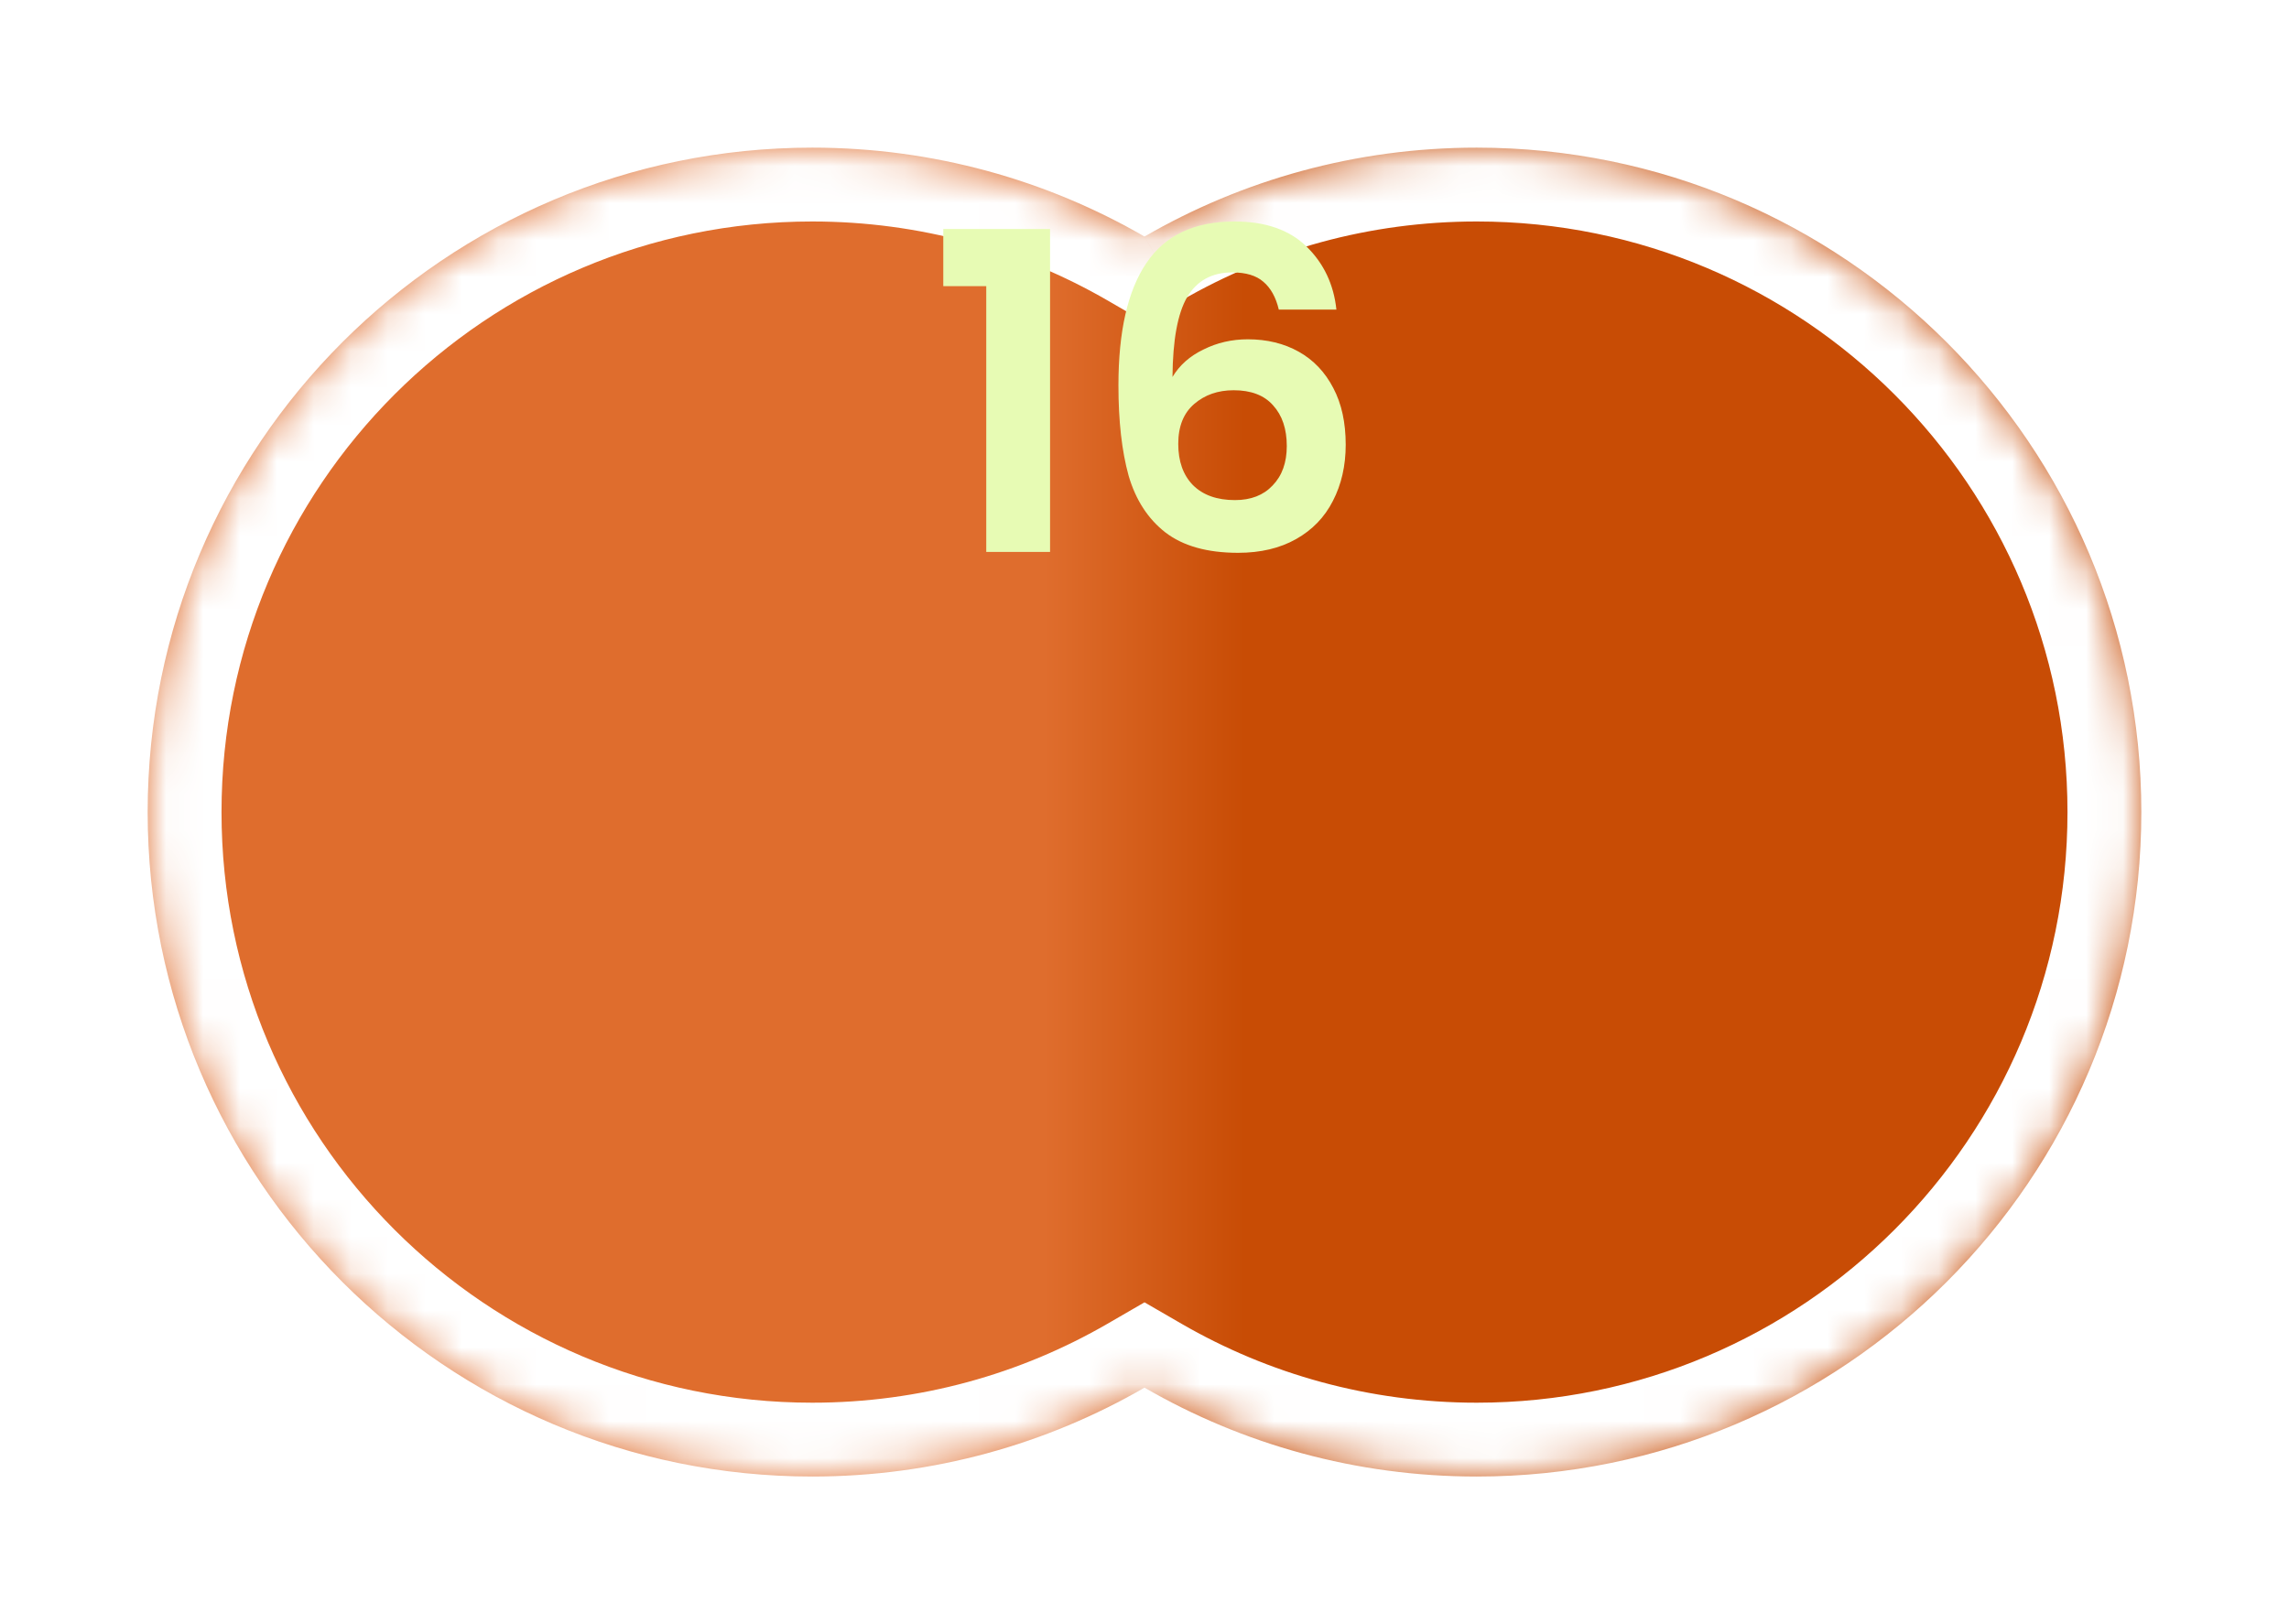 <svg width="62" height="44" viewBox="0 0 62 44" fill="none" xmlns="http://www.w3.org/2000/svg">
<g filter="url(#filter0_d_114_4108)">
<mask id="path-1-inside-1_114_4108" fill="white">
<path fill-rule="evenodd" clip-rule="evenodd" d="M31 35.592C28.352 37.123 25.279 38 22 38C12.059 38 4 29.941 4 20C4 10.059 12.059 2 22 2C25.279 2 28.352 2.877 31 4.408C33.648 2.877 36.721 2 40 2C49.941 2 58 10.059 58 20C58 29.941 49.941 38 40 38C36.721 38 33.648 37.123 31 35.592Z"/>
</mask>
<path fill-rule="evenodd" clip-rule="evenodd" d="M31 35.592C28.352 37.123 25.279 38 22 38C12.059 38 4 29.941 4 20C4 10.059 12.059 2 22 2C25.279 2 28.352 2.877 31 4.408C33.648 2.877 36.721 2 40 2C49.941 2 58 10.059 58 20C58 29.941 49.941 38 40 38C36.721 38 33.648 37.123 31 35.592Z" fill="url(#paint0_linear_114_4108)"/>
<path d="M31 35.592L32.002 33.861L31 33.281L29.998 33.861L31 35.592ZM31 4.408L29.999 6.139L31 6.719L32.002 6.139L31 4.408ZM29.998 33.861C27.647 35.221 24.918 36 22 36V40C25.64 40 29.058 39.026 32.002 37.323L29.998 33.861ZM22 36C13.163 36 6 28.837 6 20H2C2 31.046 10.954 40 22 40V36ZM6 20C6 11.163 13.163 4 22 4V0C10.954 0 2 8.954 2 20H6ZM22 4C24.918 4 27.647 4.779 29.999 6.139L32.002 2.677C29.058 0.974 25.64 0 22 0V4ZM32.002 6.139C34.353 4.779 37.082 4 40 4V0C36.361 0 32.942 0.974 29.999 2.677L32.002 6.139ZM40 4C48.837 4 56 11.163 56 20H60C60 8.954 51.046 0 40 0V4ZM56 20C56 28.837 48.837 36 40 36V40C51.046 40 60 31.046 60 20H56ZM40 36C37.082 36 34.353 35.221 32.002 33.861L29.998 37.323C32.942 39.026 36.361 40 40 40V36Z" fill="white" mask="url(#path-1-inside-1_114_4108)"/>
</g>
<path d="M34.638 8.388C34.558 8.052 34.418 7.8 34.218 7.632C34.026 7.464 33.746 7.38 33.378 7.38C32.826 7.38 32.418 7.604 32.154 8.052C31.898 8.492 31.766 9.212 31.758 10.212C31.95 9.892 32.23 9.644 32.598 9.468C32.966 9.284 33.366 9.192 33.798 9.192C34.318 9.192 34.778 9.304 35.178 9.528C35.578 9.752 35.89 10.08 36.114 10.512C36.338 10.936 36.45 11.448 36.45 12.048C36.45 12.616 36.334 13.124 36.102 13.572C35.878 14.012 35.546 14.356 35.106 14.604C34.666 14.852 34.142 14.976 33.534 14.976C32.702 14.976 32.046 14.792 31.566 14.424C31.094 14.056 30.762 13.544 30.57 12.888C30.386 12.224 30.294 11.408 30.294 10.44C30.294 8.976 30.546 7.872 31.05 7.128C31.554 6.376 32.35 6 33.438 6C34.278 6 34.93 6.228 35.394 6.684C35.858 7.14 36.126 7.708 36.198 8.388H34.638ZM33.414 10.572C32.99 10.572 32.634 10.696 32.346 10.944C32.058 11.192 31.914 11.552 31.914 12.024C31.914 12.496 32.046 12.868 32.31 13.14C32.582 13.412 32.962 13.548 33.45 13.548C33.882 13.548 34.222 13.416 34.47 13.152C34.726 12.888 34.854 12.532 34.854 12.084C34.854 11.62 34.73 11.252 34.482 10.98C34.242 10.708 33.886 10.572 33.414 10.572Z" fill="#E7FBB4"/>
<path d="M25.55 7.752V6.204H28.442V14.952H26.714V7.752H25.55Z" fill="#E7FBB4"/>
<defs>
<filter id="filter0_d_114_4108" x="0" y="0" width="62" height="44" filterUnits="userSpaceOnUse" color-interpolation-filters="sRGB">
<feFlood flood-opacity="0" result="BackgroundImageFix"/>
<feColorMatrix in="SourceAlpha" type="matrix" values="0 0 0 0 0 0 0 0 0 0 0 0 0 0 0 0 0 0 127 0" result="hardAlpha"/>
<feOffset dy="2"/>
<feGaussianBlur stdDeviation="2"/>
<feComposite in2="hardAlpha" operator="out"/>
<feColorMatrix type="matrix" values="0 0 0 0 0 0 0 0 0 0 0 0 0 0 0 0 0 0 0.5 0"/>
<feBlend mode="normal" in2="BackgroundImageFix" result="effect1_dropShadow_114_4108"/>
<feBlend mode="normal" in="SourceGraphic" in2="effect1_dropShadow_114_4108" result="shape"/>
</filter>
<linearGradient id="paint0_linear_114_4108" x1="4" y1="20" x2="58" y2="20" gradientUnits="userSpaceOnUse">
<stop offset="0.45" stop-color="#DF6D2D"/>
<stop offset="0.55" stop-color="#C84C05"/>
</linearGradient>
</defs>
</svg>
